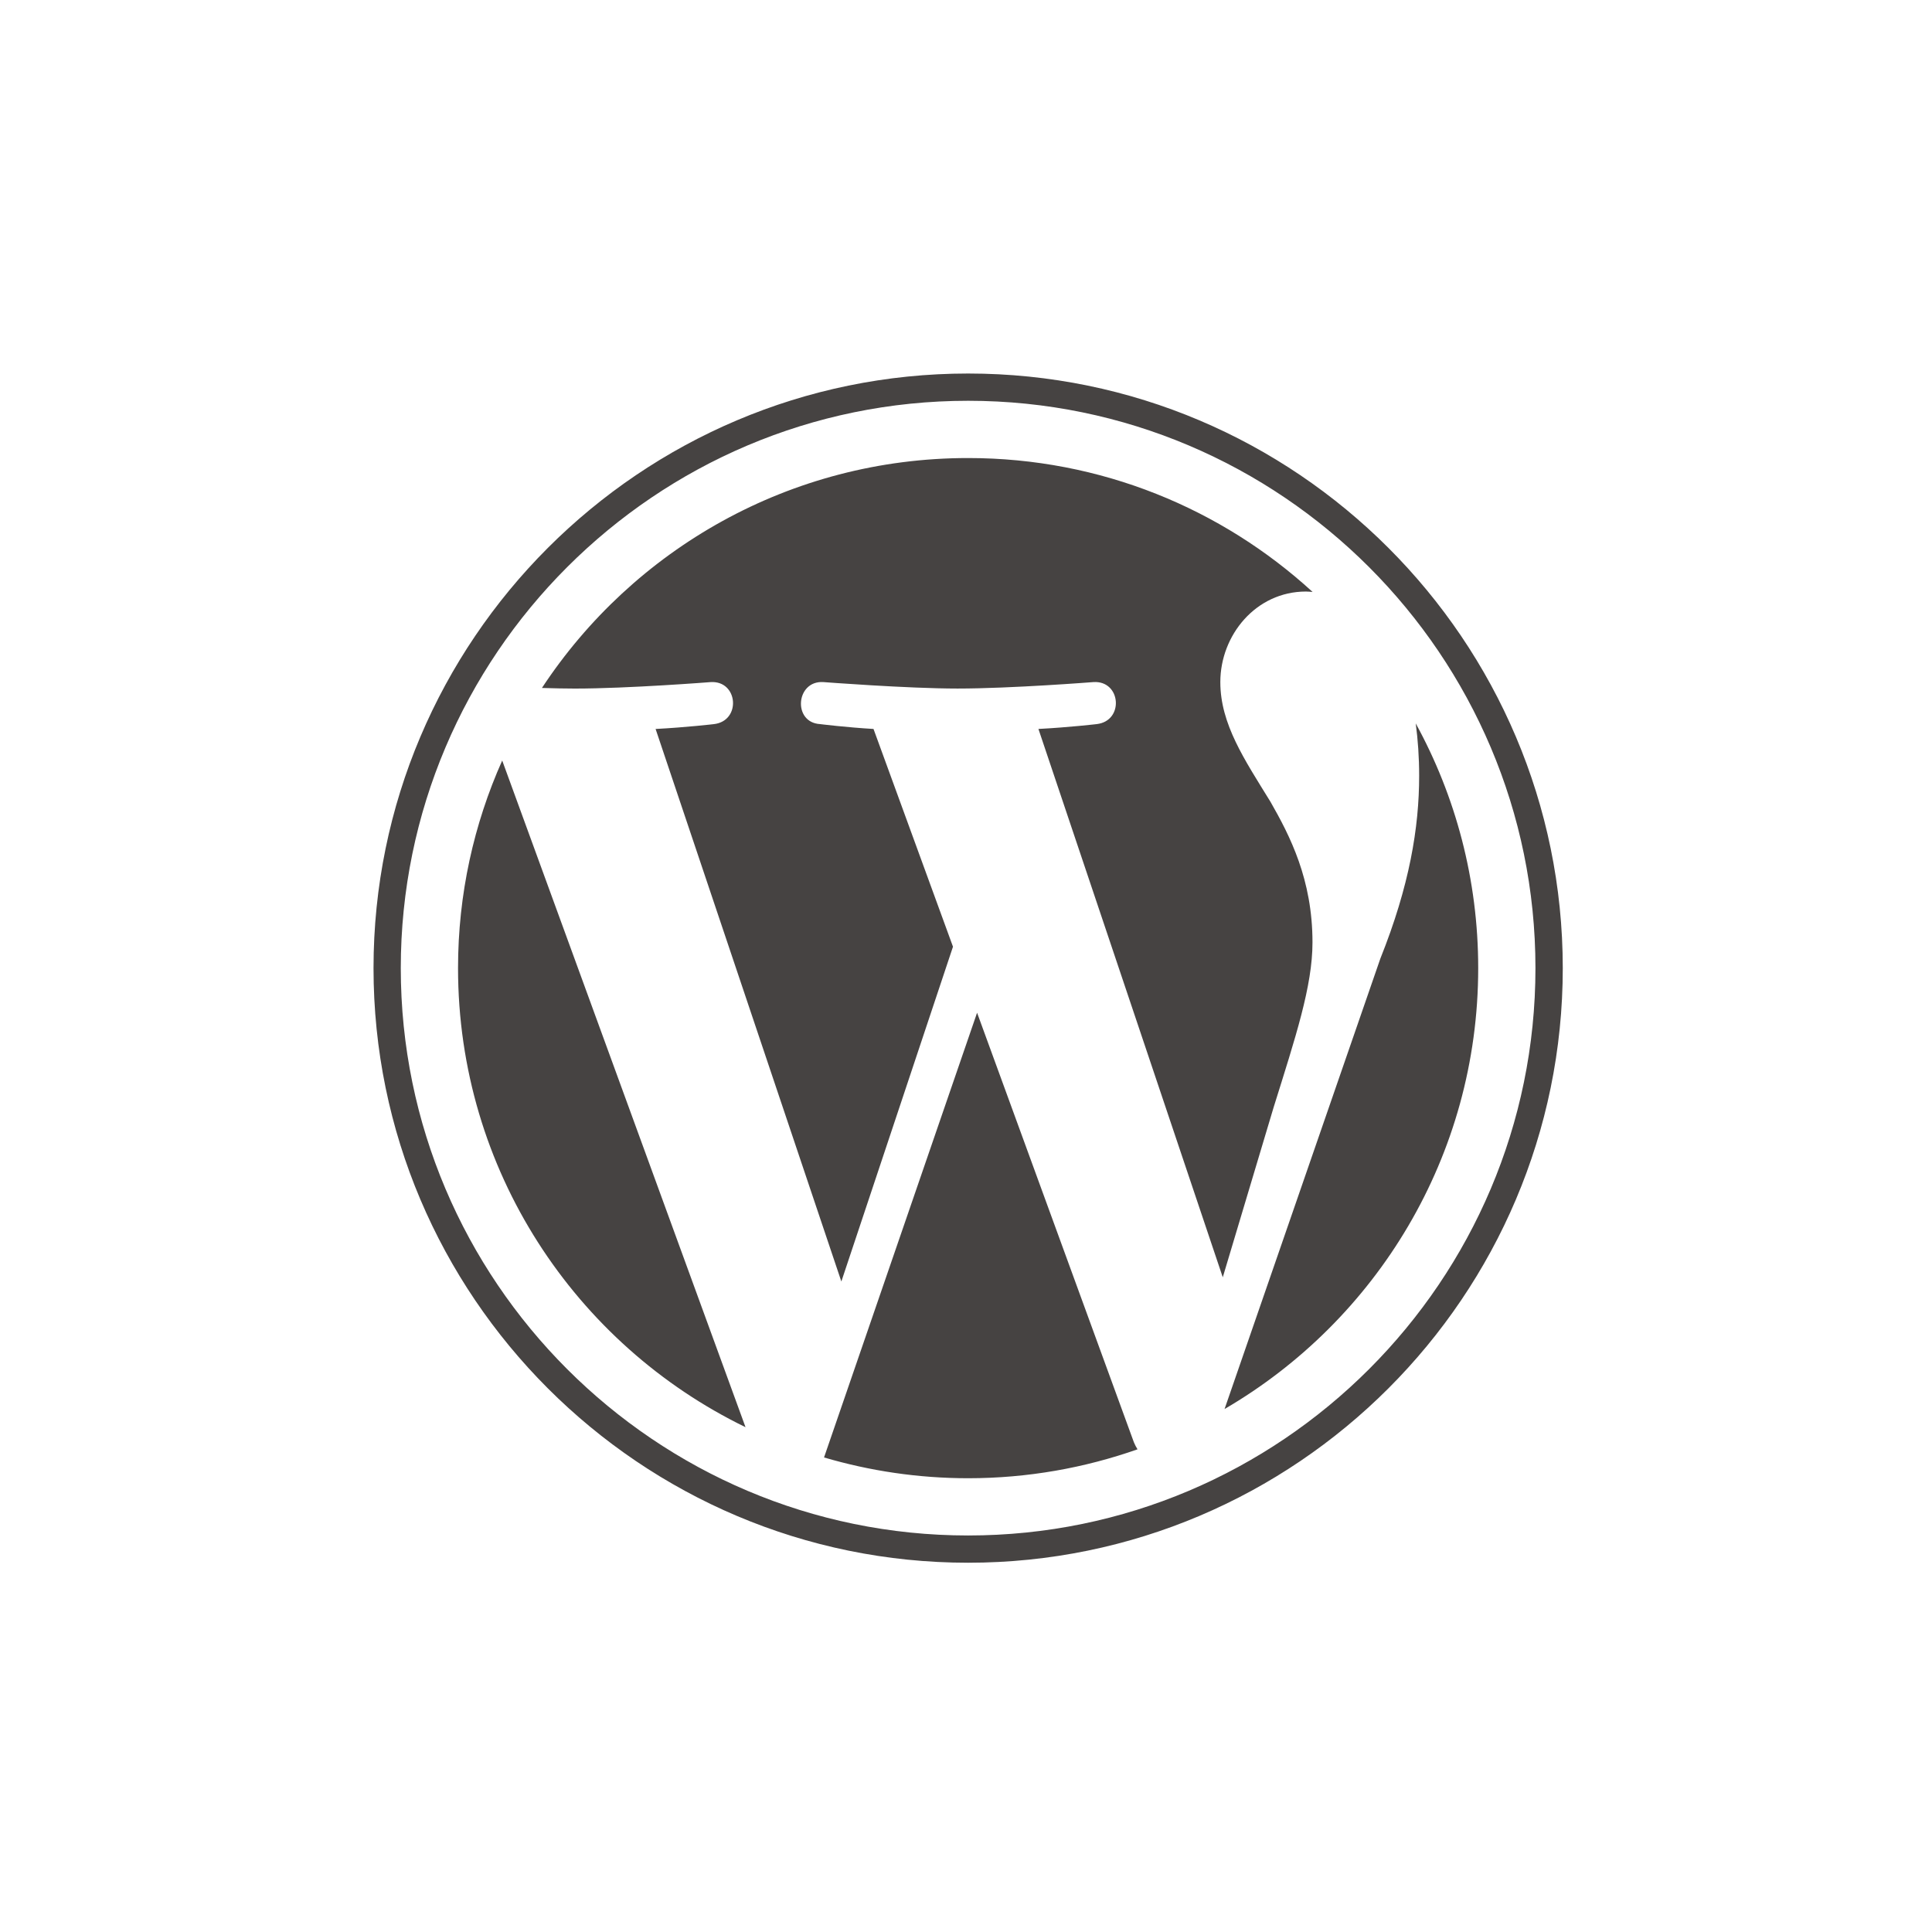 <svg width="450" height="450" viewBox="0 0 450 450" fill="none" xmlns="http://www.w3.org/2000/svg">
<path d="M106.686 225.492C106.686 272.52 134.016 313.161 173.647 332.42L116.973 177.14C110.38 191.916 106.686 208.268 106.686 225.492ZM305.703 219.497C305.703 204.813 300.428 194.644 295.905 186.73C289.882 176.943 284.237 168.655 284.237 158.868C284.237 147.947 292.52 137.78 304.188 137.78C304.715 137.78 305.214 137.846 305.728 137.875C284.59 118.51 256.428 106.686 225.497 106.686C183.99 106.686 147.472 127.982 126.228 160.238C129.016 160.322 131.643 160.381 133.874 160.381C146.301 160.381 165.538 158.873 165.538 158.873C171.942 158.495 172.697 167.902 166.299 168.66C166.299 168.66 159.863 169.417 152.701 169.792L195.967 298.484L221.968 220.505L203.457 169.788C197.059 169.413 190.998 168.655 190.998 168.655C184.596 168.28 185.346 158.491 191.748 158.868C191.748 158.868 211.369 160.376 223.044 160.376C235.469 160.376 254.707 158.868 254.707 158.868C261.117 158.491 261.869 167.898 255.469 168.655C255.469 168.655 249.019 169.413 241.871 169.788L284.807 297.505L296.657 257.904C301.794 241.471 305.703 229.668 305.703 219.497ZM227.581 235.885L191.934 339.469C202.577 342.598 213.834 344.309 225.497 344.309C239.332 344.309 252.6 341.917 264.951 337.574C264.632 337.066 264.343 336.525 264.105 335.938L227.581 235.885ZM329.748 168.49C330.259 172.275 330.548 176.337 330.548 180.707C330.548 192.764 328.296 206.317 321.514 223.263L285.223 328.19C320.544 307.593 344.302 269.325 344.302 225.494C344.305 204.838 339.028 185.414 329.748 168.49ZM225.497 87C149.132 87 87 149.127 87 225.492C87 301.866 149.132 363.991 225.497 363.991C301.859 363.991 364 301.866 364 225.492C363.998 149.127 301.859 87 225.497 87ZM225.497 357.643C152.633 357.643 93.35 298.36 93.35 225.492C93.35 152.629 152.631 93.35 225.497 93.35C298.358 93.35 357.636 152.629 357.636 225.492C357.636 298.36 298.358 357.643 225.497 357.643Z" fill="#464342"/>
</svg>
